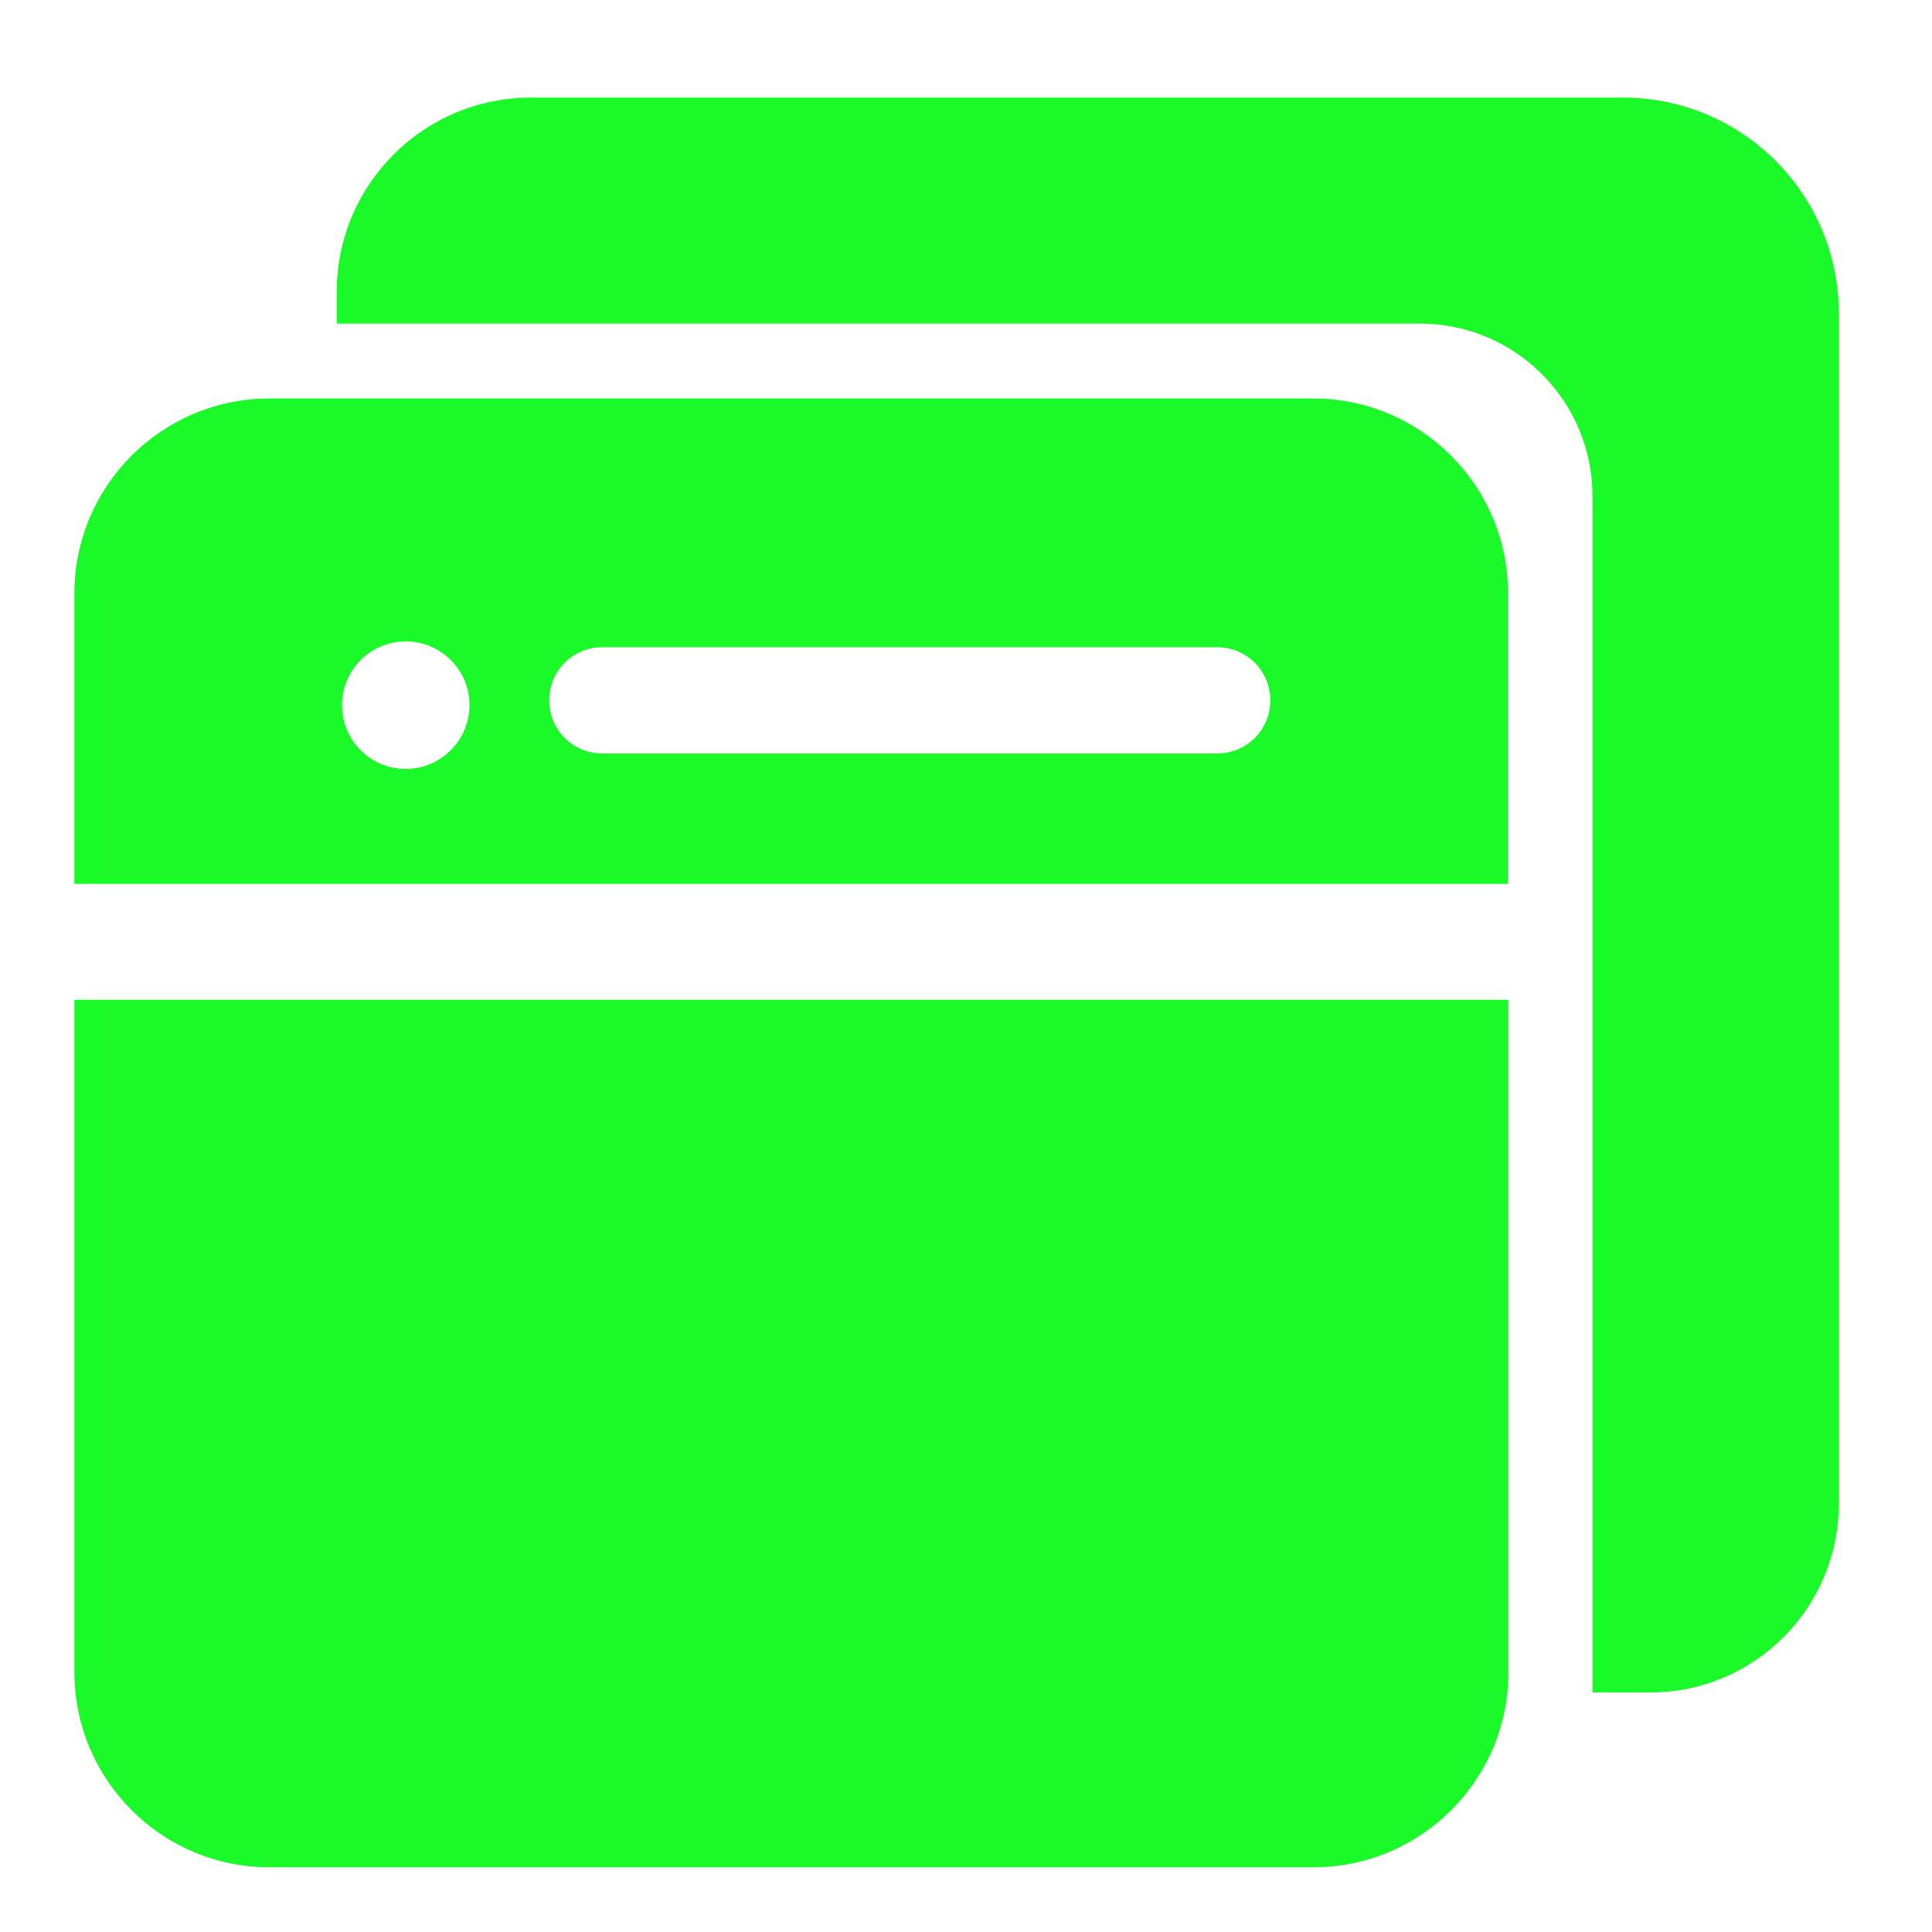 <?xml version="1.0" standalone="no"?><!DOCTYPE svg PUBLIC "-//W3C//DTD SVG 1.1//EN" "http://www.w3.org/Graphics/SVG/1.1/DTD/svg11.dtd"><svg t="1679564455612" class="icon" viewBox="0 0 1024 1024" version="1.1" xmlns="http://www.w3.org/2000/svg" p-id="1452" xmlns:xlink="http://www.w3.org/1999/xlink" width="200" height="200"><path d="M39.424 529.92v356.352c0 57.088 46.336 103.424 103.424 103.424h553.216c57.088 0 103.424-46.336 103.424-103.424V529.92H39.424zM696.064 211.2H142.848c-57.088 0-103.424 46.336-103.424 103.424V468.48h759.808v-153.856c0.256-57.088-46.336-103.424-103.168-103.424zM215.04 407.552c-18.688 0-33.792-15.104-33.792-33.792 0-18.688 15.104-33.792 33.792-33.792s33.792 15.104 33.792 33.792c0 18.432-15.104 33.792-33.792 33.792z m430.08-8.192H319.232c-15.616 0-28.16-12.544-28.16-28.16s12.544-28.16 28.16-28.16H645.12c15.616 0 28.16 12.544 28.16 28.16s-12.544 28.16-28.16 28.16z" fill="#1afa29" p-id="1453"></path><path d="M874.752 897.024h-30.72V262.912c0-50.432-40.96-91.392-91.392-91.392H178.432v-16.64c0-57.088 46.08-103.168 103.168-103.168h578.56c63.232 0 114.432 51.2 114.432 114.432v630.784c0 55.296-44.8 100.096-99.84 100.096z" fill="#1afa29" p-id="1454"></path></svg>